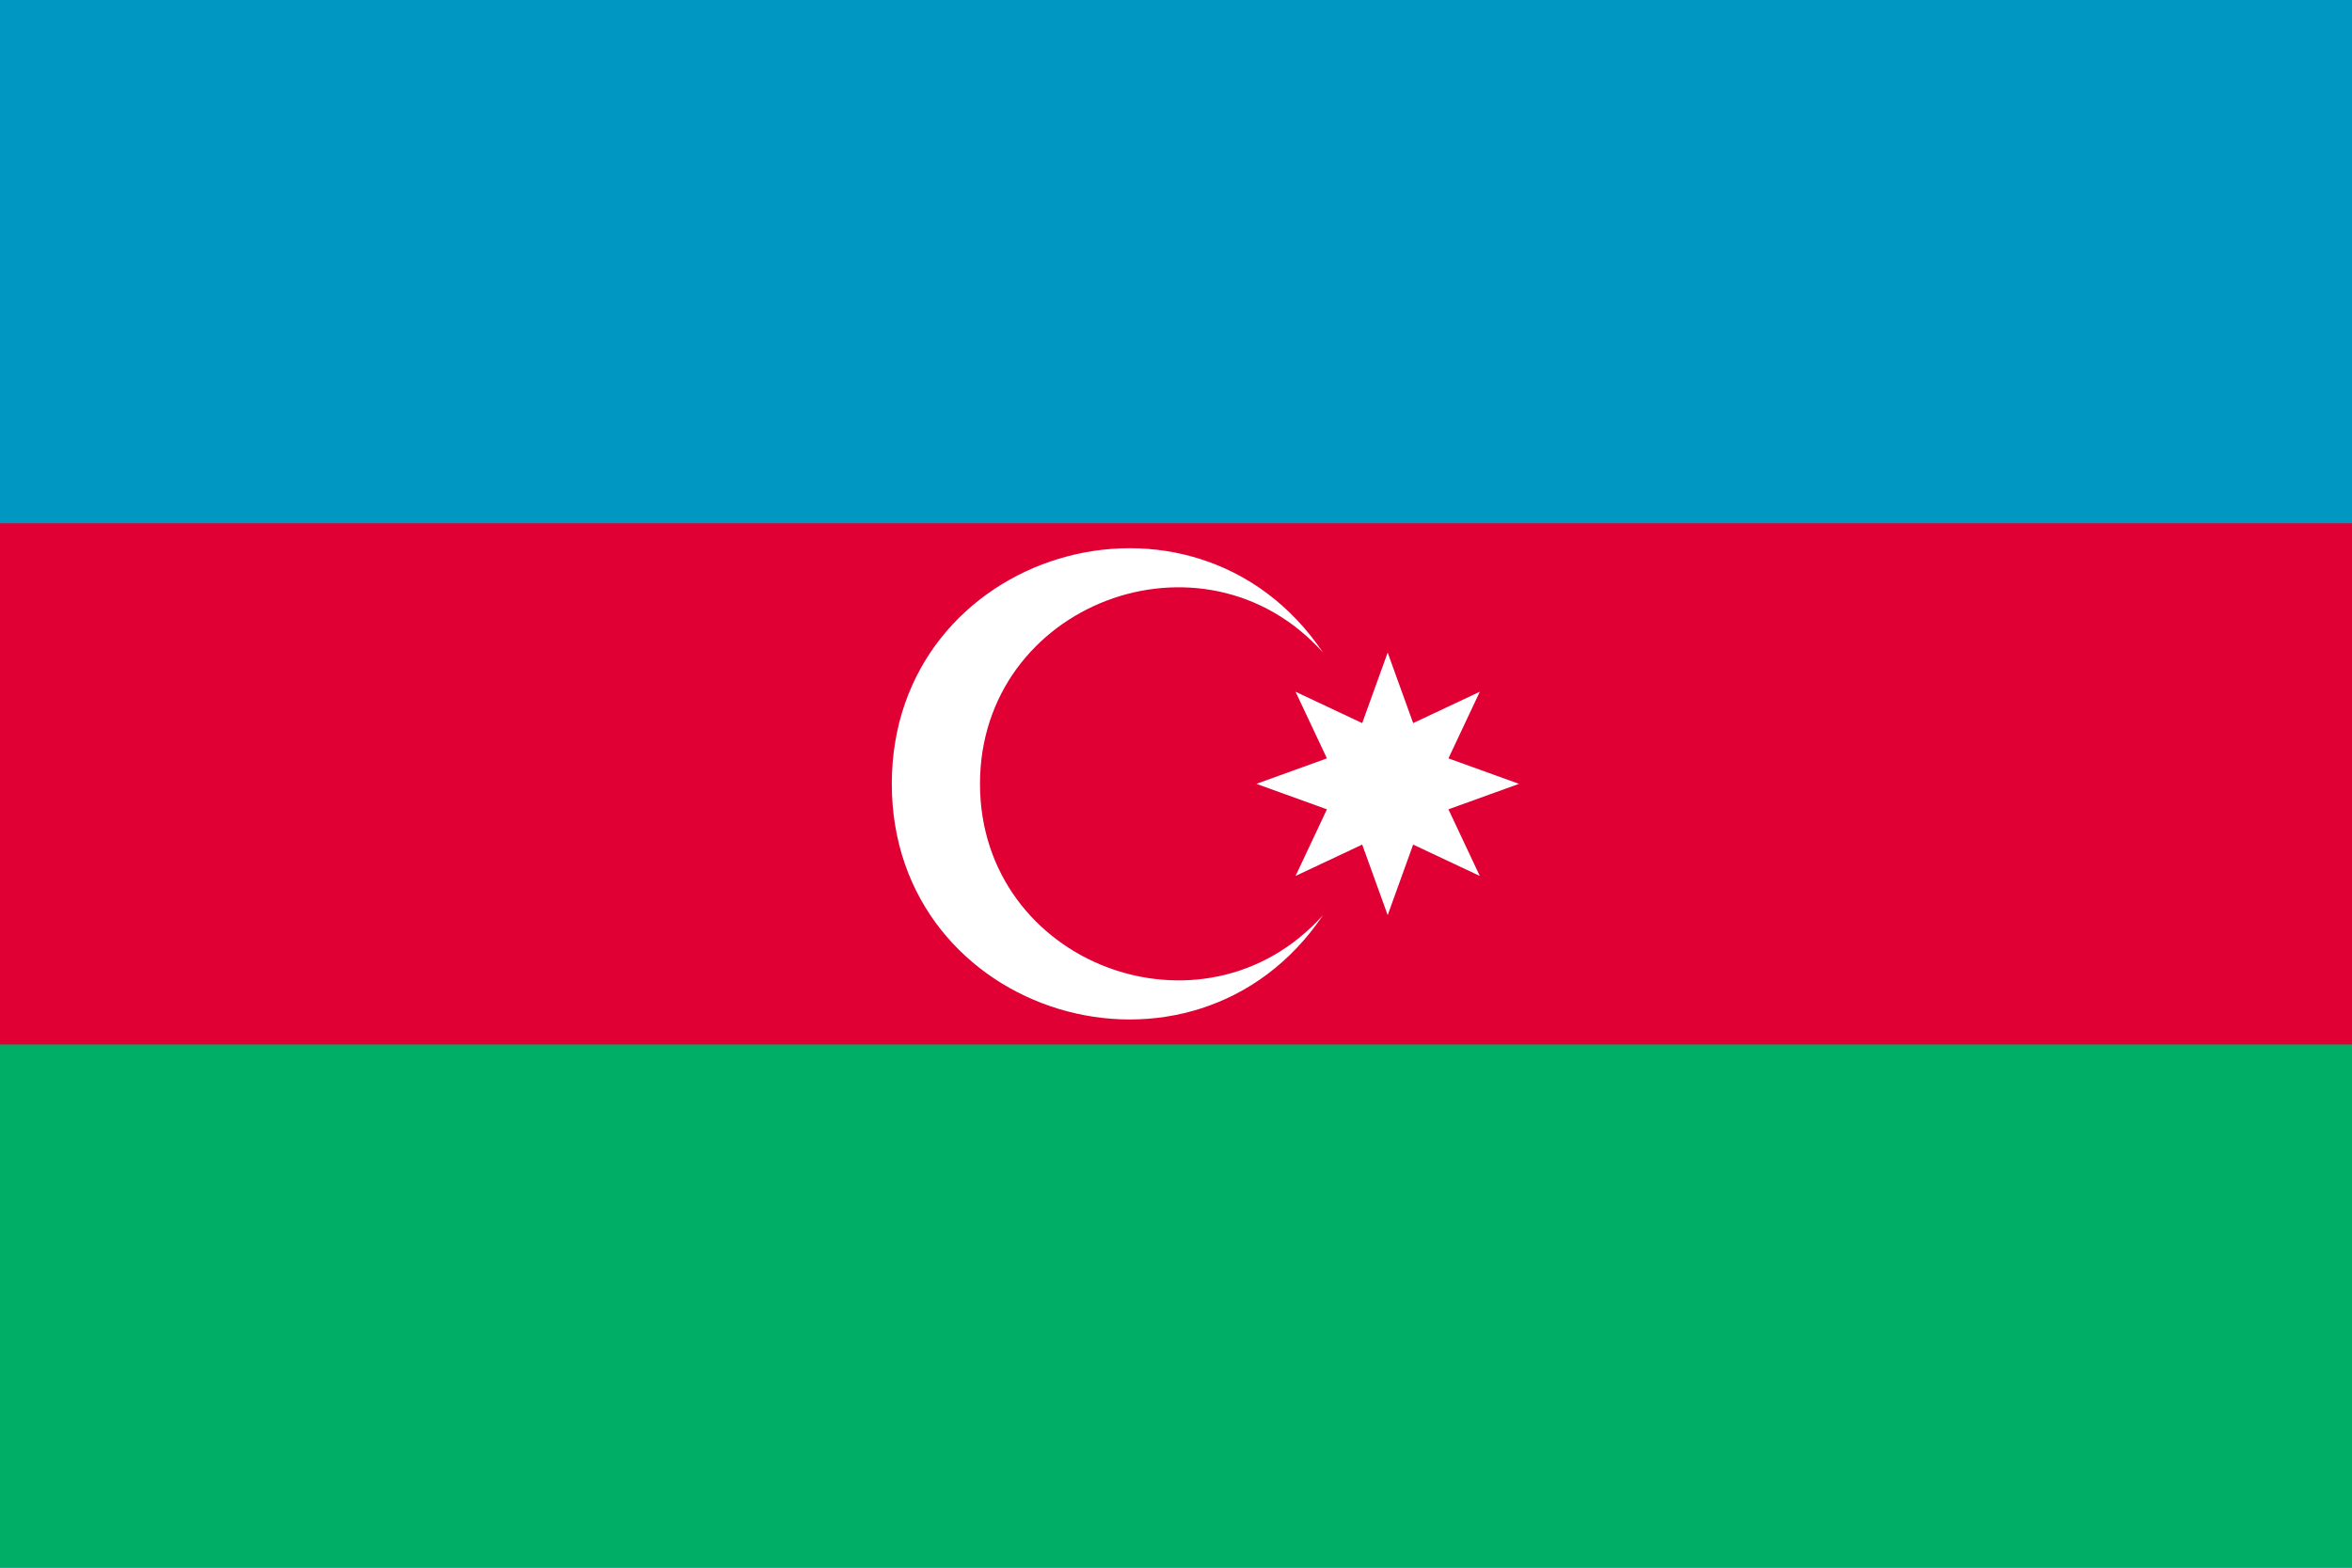 <svg xmlns="http://www.w3.org/2000/svg" width="240" height="160" viewBox="0 0 120 80"><path fill="#0098C3" d="M0 0h120v80H0z"/><path fill="#E00034" d="M0 26.7h120v26.7H0z"/><path fill="#00AE65" d="M0 53.3h120V80H0z"/><path fill="#FFF" d="M67.5 46.7c-6.6 9.8-22 5.2-22-6.7s15.4-16.5 22-6.7C61.4 26.5 50 30.8 50 40s11.4 13.5 17.5 6.7zm6.4-5.4l3.6-1.3-3.6-1.3 1.6-3.4-3.4 1.6-1.3-3.6-1.3 3.6-3.4-1.6 1.6 3.4-3.6 1.3 3.6 1.3-1.6 3.4 3.4-1.6 1.3 3.6 1.3-3.6 3.4 1.6-1.6-3.4z"/></svg>
